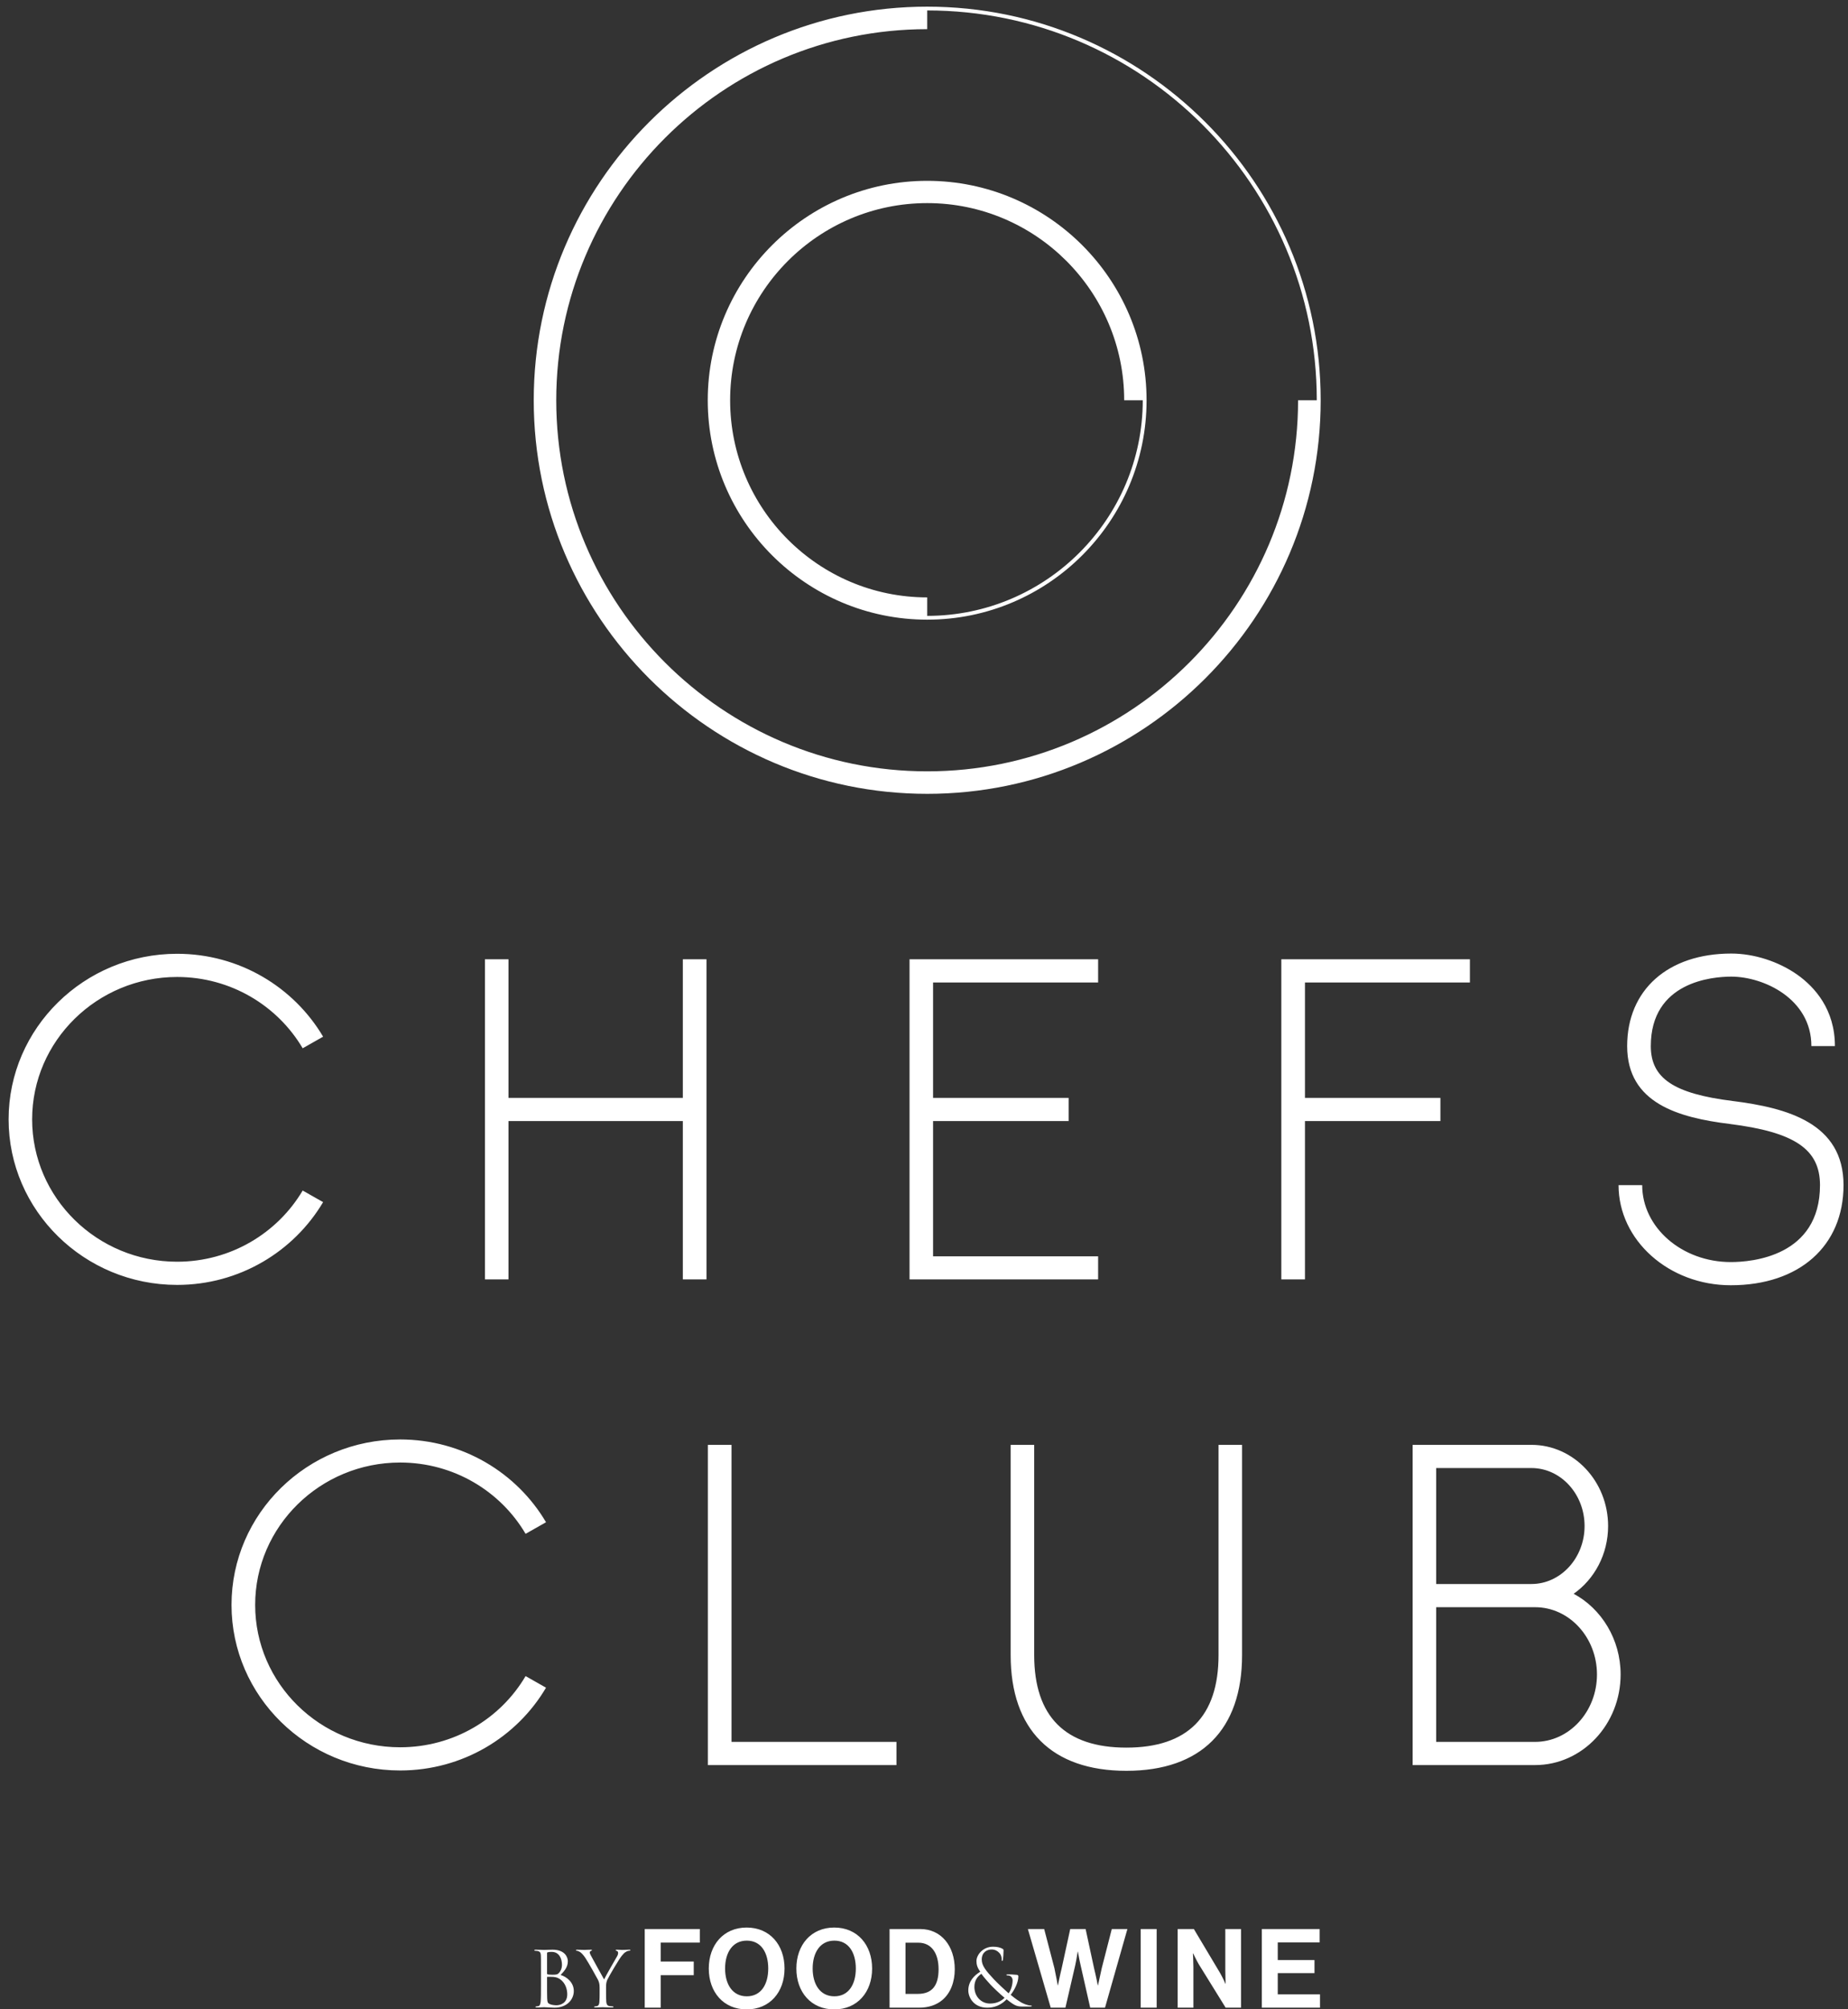 <svg xmlns="http://www.w3.org/2000/svg" xmlns:xlink="http://www.w3.org/1999/xlink" xmlns:sketch="http://www.bohemiancoding.com/sketch/ns" viewBox="0 0 161 175" version="1.1"><rect x="0" y="0" width="161" height="175" fill="#333333" stroke="none"/><title>Logo 3</title><desc>Created with Sketch.</desc><g id="Developed" stroke="none" stroke-width="1" fill="none" fill-rule="evenodd" sketch:type="MSPage"><g id="Holding-Page-Main-2" sketch:type="MSArtboardGroup" transform="translate(-99, -94)" fill="#FFFFFF"><g id="Black-Area-4" sketch:type="MSLayerGroup"><g id="Logo-3" transform="translate(100, 95)" sketch:type="MSShapeGroup"><path d="M94.99 170.4C94.86 171 94.66 171.91 94.66 171.91L94.64 171.91C94.64 171.91 94.47 171.04 94.32 170.44L93.58 167.01 92.24 167.01 91.49 170.45C91.34 171.05 91.17 171.91 91.17 171.91L91.15 171.91C91.15 171.91 90.99 171 90.86 170.41L89.97 167.01 88.55 167.01 90.54 173.86 91.82 173.86 92.67 170.19C92.78 169.69 92.89 168.98 92.89 168.98L92.91 168.98C92.91 168.98 93.03 169.69 93.15 170.19L93.98 173.86 95.27 173.86 97.22 167.01 95.86 167.01 94.99 170.4M62.73 124.84L60.67 124.84 60.67 152.73 77.1 152.73 77.1 150.71 62.73 150.71 62.73 124.84M105.16 143.15C105.16 148.5 102.46 151.21 97.13 151.21 91.81 151.21 89.1 148.5 89.1 143.15L89.1 124.84 87.05 124.84 87.05 143.15C87.05 149.65 90.63 153.23 97.13 153.23 103.63 153.23 107.21 149.65 107.21 143.15L107.21 124.84 105.16 124.84 105.16 143.15M132.74 150.71L124.12 150.71 124.12 138.98 132.74 138.98C135.71 138.98 138.13 141.61 138.13 144.84 138.13 148.08 135.71 150.71 132.74 150.71L132.74 150.71ZM124.12 126.86L132.42 126.86C134.97 126.86 137.05 129.12 137.05 131.91 137.05 134.69 134.97 136.96 132.42 136.96L124.12 136.96 124.12 126.86 124.12 126.86ZM136.1 137.81C137.91 136.54 139.1 134.37 139.1 131.91 139.1 128.01 136.1 124.84 132.42 124.84L122.07 124.84 122.07 152.73 132.74 152.73C136.85 152.73 140.19 149.19 140.19 144.84 140.19 141.78 138.52 139.11 136.1 137.81L136.1 137.81ZM33.86 126.38C38.53 126.38 42.61 128.88 44.79 132.59L46.57 131.58C44.03 127.27 39.29 124.37 33.86 124.37 25.76 124.37 19.17 130.83 19.17 138.78 19.17 146.73 25.76 153.2 33.86 153.2 39.29 153.2 44.03 150.3 46.57 145.99L44.79 144.98C42.61 148.69 38.53 151.18 33.86 151.18 26.89 151.18 21.23 145.62 21.23 138.78 21.23 131.95 26.89 126.38 33.86 126.38M58.49 94.62L43.3 94.62 43.3 82.55 41.25 82.55 41.25 110.43 43.3 110.43 43.3 96.64 58.49 96.64 58.49 110.43 60.55 110.43 60.55 82.55 58.49 82.55 58.49 94.62M94.67 108.42L80.29 108.42 80.29 96.64 92.1 96.64 92.1 94.62 80.29 94.62 80.29 84.57 94.67 84.57 94.67 82.55 78.24 82.55 78.24 110.43 94.67 110.43 94.67 108.42M124.49 94.62L112.69 94.62 112.69 84.57 127.06 84.57 127.06 82.55 110.63 82.55 110.63 110.43 112.69 110.43 112.69 96.64 124.49 96.64 124.49 94.62M149.94 94.89C144.81 94.25 142.82 92.91 142.82 90.11 142.82 84.5 148.19 84.06 149.83 84.06 152.64 84.06 156.81 85.98 156.81 90.11L158.86 90.11C158.86 86.9 157.09 84.97 155.61 83.91 153.96 82.74 151.81 82.05 149.83 82.05 144.32 82.05 140.76 85.21 140.76 90.11 140.76 95.11 145.27 96.34 149.68 96.89 155.35 97.6 157.56 99.09 157.56 102.22 157.56 108.44 151.61 108.92 149.79 108.92 145.53 108.92 142.07 105.91 142.07 102.22L140.01 102.22C140.01 107.03 144.4 110.94 149.79 110.94 155.76 110.94 159.61 107.52 159.61 102.22 159.61 96.82 154.72 95.49 149.94 94.89M27.15 103.7L25.37 102.69C23.18 106.39 19.1 108.89 14.43 108.89 7.47 108.89 1.8 103.33 1.8 96.49 1.8 89.66 7.47 84.09 14.43 84.09 19.1 84.09 23.18 86.59 25.37 90.3L27.15 89.29C24.6 84.98 19.86 82.07 14.43 82.07 6.34 82.07-0.25 88.54-0.25 96.49 -0.25 104.44 6.34 110.91 14.43 110.91 19.86 110.91 24.6 108 27.15 103.7M55.17 173.86L56.56 173.86 56.56 171.03 59.44 171.03 59.44 169.84 56.56 169.84 56.56 168.19 59.97 168.19 59.97 167.01 55.17 167.01 55.17 173.86M64.06 172.87C62.81 172.87 62.17 171.81 62.17 170.45 62.17 169.08 62.81 168.02 64.06 168.02 65.32 168.02 65.93 169.08 65.93 170.45 65.93 171.81 65.32 172.87 64.06 172.87M64.05 166.88C62.03 166.88 60.75 168.4 60.75 170.45 60.75 172.5 62.03 174.01 64.05 174.01 66.07 174.01 67.35 172.5 67.35 170.45 67.35 168.4 66.07 166.88 64.05 166.88M110.32 172.7L110.32 170.85 113.52 170.85 113.52 169.71 110.32 169.71 110.32 168.18 113.97 168.18 113.97 167.01 108.93 167.01 108.93 173.86 114 173.86 114 172.7 110.32 172.7M98.38 167.01L99.77 167.01 99.77 173.86 98.38 173.86 98.38 167.01ZM105.75 170.6C105.75 171.08 105.78 171.79 105.78 171.79L105.77 171.79C105.77 171.79 105.51 171.21 105.29 170.83L103.01 167.01 101.6 167.01 101.6 173.86 102.97 173.86 102.97 170.33C102.97 169.85 102.93 169.13 102.93 169.13L102.95 169.13C102.95 169.13 103.22 169.71 103.44 170.08L105.78 173.86 107.12 173.86 107.12 167.01 105.75 167.01 105.75 170.6M71.69 172.87C70.44 172.87 69.8 171.81 69.8 170.45 69.8 169.08 70.44 168.02 71.69 168.02 72.95 168.02 73.56 169.08 73.56 170.45 73.56 171.81 72.95 172.87 71.69 172.87M71.68 166.88C69.66 166.88 68.38 168.4 68.38 170.45 68.38 172.5 69.66 174.01 71.68 174.01 73.7 174.01 74.98 172.5 74.98 170.45 74.98 168.4 73.7 166.88 71.68 166.88M78.96 172.66L77.89 172.66 77.89 168.2 79 168.2C80.18 168.2 80.77 169.15 80.77 170.51 80.77 171.87 80.26 172.66 78.96 172.66M79.17 167.01L76.5 167.01 76.5 173.86 79.06 173.86C79.92 173.86 80.58 173.62 81.09 173.2 81.81 172.6 82.18 171.62 82.18 170.51 82.18 168.49 81 167.01 79.17 167.01M47.48 173.65C47.36 173.65 47.08 173.63 46.9 173.55 46.69 173.45 46.69 173.36 46.67 173.03 46.66 172.93 46.66 172.1 46.66 171.59L46.66 171.21C46.66 171.18 46.68 171.17 46.7 171.17 46.81 171.17 47.14 171.17 47.22 171.18 47.38 171.2 47.55 171.22 47.78 171.37 48.29 171.72 48.42 172.3 48.42 172.7 48.42 173.45 47.84 173.65 47.48 173.65L47.48 173.65ZM46.66 169.1C46.66 169.06 46.68 169.04 46.75 169.03 46.85 169 46.99 169 47.06 169 47.72 169 47.96 169.59 47.96 170.14 47.96 170.41 47.86 170.65 47.72 170.81 47.58 170.97 47.49 170.99 47.12 170.99 46.87 170.99 46.75 170.97 46.71 170.96 46.68 170.95 46.66 170.93 46.66 170.89L46.66 169.1 46.66 169.1ZM47.84 171.01C48.15 170.68 48.47 170.35 48.47 169.81 48.47 169.48 48.23 168.81 47.14 168.81 46.83 168.81 46.57 168.83 46.41 168.83 46.38 168.83 45.96 168.81 45.66 168.81 45.59 168.81 45.55 168.83 45.55 168.86 45.55 168.89 45.58 168.9 45.61 168.9 45.67 168.9 45.78 168.91 45.83 168.92 46.05 168.97 46.11 169.08 46.12 169.3 46.13 169.52 46.13 169.7 46.13 170.74L46.13 171.91C46.13 172.55 46.13 173.08 46.1 173.36 46.07 173.55 46.04 173.69 45.91 173.72 45.85 173.73 45.77 173.75 45.71 173.75 45.67 173.75 45.65 173.77 45.65 173.79 45.65 173.83 45.69 173.84 45.76 173.84 45.86 173.84 46.01 173.83 46.15 173.83 46.28 173.82 46.4 173.82 46.41 173.82 46.44 173.82 46.62 173.83 46.82 173.84 47.01 173.85 47.22 173.86 47.3 173.86 48.43 173.86 48.99 173.12 48.99 172.41 48.99 171.63 48.34 171.16 47.84 171.01L47.84 171.01ZM53.83 168.81C53.7 168.81 53.22 168.83 53.19 168.83 53.13 168.83 52.92 168.81 52.75 168.81 52.68 168.81 52.64 168.82 52.64 168.85 52.64 168.88 52.68 168.9 52.74 168.92 52.82 168.94 52.85 169.01 52.85 169.1 52.85 169.19 52.82 169.3 52.73 169.44 52.6 169.66 51.76 171.12 51.63 171.4 51.51 171.21 50.58 169.49 50.47 169.3 50.42 169.2 50.38 169.12 50.38 169.04 50.38 168.99 50.42 168.95 50.47 168.92 50.53 168.89 50.57 168.88 50.57 168.86 50.57 168.83 50.56 168.81 50.48 168.81 50.22 168.81 49.97 168.83 49.93 168.83 49.89 168.83 49.39 168.81 49.27 168.81 49.21 168.81 49.18 168.83 49.18 168.86 49.18 168.89 49.21 168.9 49.25 168.9 49.31 168.9 49.43 168.95 49.53 169.01 49.65 169.09 49.82 169.26 49.98 169.5 50.22 169.85 51.04 171.31 51.09 171.42 51.18 171.61 51.24 171.76 51.24 172.12L51.24 172.69C51.24 172.8 51.24 173.08 51.22 173.36 51.21 173.55 51.15 173.69 51.02 173.72 50.96 173.73 50.88 173.75 50.82 173.75 50.78 173.75 50.76 173.77 50.76 173.79 50.76 173.83 50.8 173.84 50.87 173.84 51.07 173.84 51.49 173.82 51.52 173.82 51.56 173.82 51.97 173.84 52.34 173.84 52.41 173.84 52.45 173.82 52.45 173.79 52.45 173.77 52.43 173.75 52.39 173.75 52.33 173.75 52.19 173.73 52.09 173.72 51.9 173.69 51.84 173.55 51.82 173.36 51.8 173.08 51.8 172.8 51.8 172.69L51.8 172.12C51.8 171.9 51.8 171.69 51.9 171.45 52.02 171.17 52.95 169.6 53.17 169.34 53.32 169.16 53.39 169.08 53.53 169 53.63 168.93 53.76 168.9 53.83 168.9 53.88 168.9 53.92 168.88 53.92 168.85 53.92 168.82 53.88 168.81 53.83 168.81M85.25 173.5C84.49 173.5 83.89 172.89 83.89 172.05 83.89 171.5 84.15 171.14 84.5 170.91 84.69 171.19 85.12 171.67 85.3 171.86 85.47 172.05 86.14 172.69 86.52 173 86.29 173.24 85.87 173.5 85.25 173.5M88.79 173.67C88.55 173.67 88.2 173.53 87.98 173.41 87.8 173.3 87.5 173.12 87.05 172.74 87.35 172.37 87.72 171.69 87.72 171.14 87.72 171.07 87.7 171.02 87.6 171 87.22 170.96 86.95 170.96 86.79 170.96 86.73 170.96 86.68 170.97 86.68 171 86.68 171.04 86.72 171.05 86.76 171.05 86.86 171.05 87 171.07 87.09 171.16 87.19 171.26 87.22 171.39 87.22 171.49 87.22 171.9 87.06 172.36 86.87 172.61 86.66 172.43 85.83 171.65 85.6 171.4 84.89 170.64 84.53 170.2 84.53 169.67 84.53 169.04 84.98 168.79 85.39 168.79 85.69 168.79 85.92 168.93 86.06 169.09 86.23 169.26 86.27 169.48 86.27 169.66 86.27 169.76 86.28 169.79 86.31 169.79 86.34 169.79 86.36 169.77 86.38 169.67 86.4 169.57 86.43 169.1 86.43 168.89 86.43 168.81 86.42 168.77 86.34 168.73 86.16 168.62 85.87 168.55 85.52 168.55 84.62 168.55 84.07 169.27 84.07 169.8 84.07 170.11 84.15 170.38 84.4 170.73 83.87 171.05 83.36 171.57 83.36 172.36 83.36 172.95 83.82 173.86 85.01 173.86 86.01 173.86 86.54 173.28 86.7 173.13 87.44 173.72 87.61 173.76 88.11 173.76L88.77 173.76C88.83 173.76 88.89 173.74 88.89 173.72 88.89 173.68 88.85 173.67 88.79 173.67M79.78 52.64L79.78 51.03C70.31 51.03 62.61 43.33 62.61 33.86 62.61 24.4 70.31 16.69 79.78 16.69 89.24 16.69 96.94 24.4 96.94 33.86L98.56 33.86C98.55 44.21 90.13 52.64 79.78 52.64M79.78 14.75C69.24 14.75 60.66 23.32 60.66 33.86 60.66 44.4 69.24 52.97 79.78 52.97 90.31 52.97 98.89 44.4 98.89 33.86 98.89 23.32 90.31 14.75 79.78 14.75M113.72 33.86L112.09 33.86C112.09 51.68 97.6 66.18 79.78 66.18 61.96 66.18 47.46 51.68 47.46 33.86 47.46 16.04 61.96 1.54 79.78 1.54L79.78-0.09C98.49-0.09 113.72 15.14 113.72 33.86M79.78-0.42C60.88-0.42 45.5 14.96 45.5 33.86 45.5 52.76 60.88 68.14 79.78 68.14 98.68 68.14 114.06 52.76 114.06 33.86 114.06 14.96 98.68-0.42 79.78-0.42" id="Fill-1"/></g></g></g></g></svg>